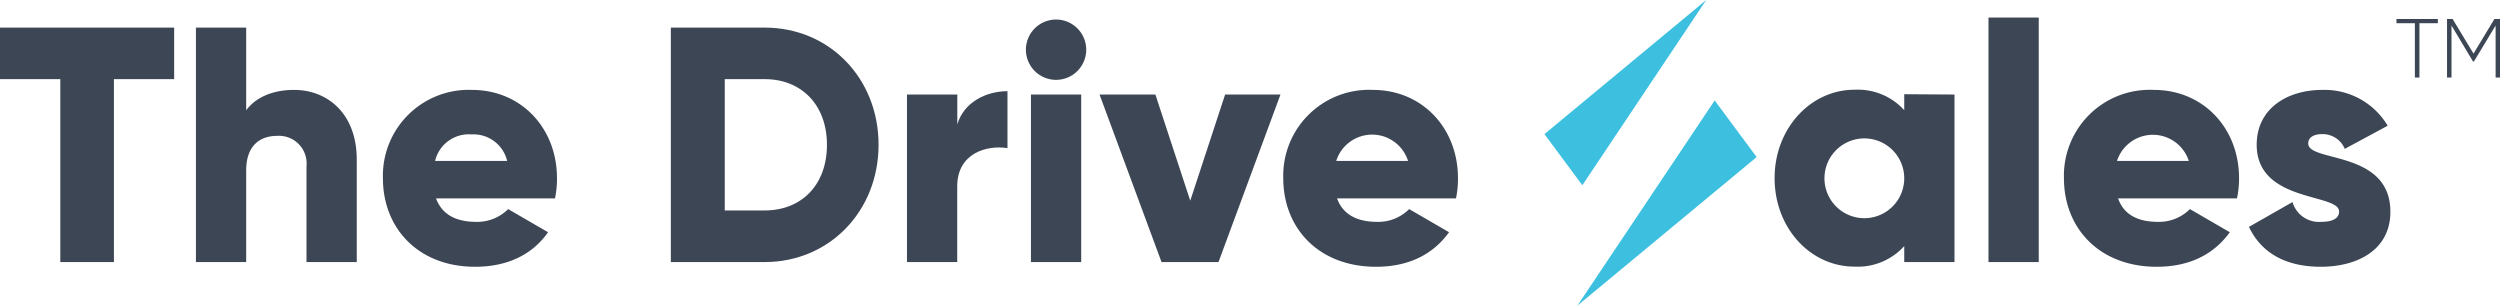 <svg xmlns="http://www.w3.org/2000/svg" viewBox="0 0 313.38 38.31"><defs><style>.cls-1{fill:#3d4655;}.cls-2{fill:#3dc0df;}</style></defs><g id="Layer_2" data-name="Layer 2"><g id="Layer_1-2" data-name="Layer 1"><path class="cls-1" d="M305.59,2.91h-2.31V9.72h-.57V2.91H300.4V2.38h5.19Z"/><path class="cls-1" d="M313.38,9.72h-.55V3.2l-2.72,4.51H310L307.3,3.2V9.72h-.56V2.38h.7l2.62,4.34,2.62-4.34h.7Z"/><polygon class="cls-2" points="213.88 0 193.6 16.81 198.35 23.22 213.88 0"/><polygon class="cls-2" points="197.73 38.31 220.2 19.69 214.94 12.59 197.73 38.31"/><path class="cls-1" d="M245,11.85v21h-6.3v-2a7.86,7.86,0,0,1-6.25,2.57c-5.5,0-10-4.83-10-11.09s4.54-11.08,10-11.08a7.85,7.85,0,0,1,6.25,2.56v-2Zm-6.3,10.5a5,5,0,1,0-10,0,5,5,0,1,0,10,0Z"/><path class="cls-1" d="M249.26,2.2h6.3V32.85h-6.3Z"/><path class="cls-1" d="M270.51,27.81a5.46,5.46,0,0,0,4-1.6l5,2.9c-2.06,2.86-5.17,4.33-9.16,4.33-7.18,0-11.63-4.83-11.63-11.09A10.76,10.76,0,0,1,270,11.27c6.13,0,10.67,4.74,10.67,11.08a12.09,12.09,0,0,1-.26,2.52h-14.9C266.26,27.05,268.2,27.81,270.51,27.81Zm3.86-7.64a4.73,4.73,0,0,0-9,0Z"/><path class="cls-1" d="M299.64,26.55c0,4.83-4.2,6.89-8.73,6.89-4.2,0-7.39-1.6-9-5l5.46-3.11a3.45,3.45,0,0,0,3.57,2.48c1.51,0,2.27-.46,2.27-1.3,0-2.31-10.33-1.09-10.33-8.36,0-4.57,3.86-6.88,8.23-6.88a9.2,9.2,0,0,1,8.19,4.49l-5.38,2.9a3,3,0,0,0-2.81-1.85c-1.09,0-1.77.42-1.77,1.17C289.31,20.38,299.64,18.78,299.64,26.55Z"/><path class="cls-1" d="M110.13,18.15c0,8.32-6.17,14.7-14.28,14.7H84.09V3.46H95.85C104,3.46,110.13,9.84,110.13,18.15Zm-6.47,0c0-5-3.19-8.23-7.81-8.23h-5V26.38h5C100.47,26.38,103.66,23.19,103.66,18.15Z"/><path class="cls-1" d="M126.29,11.43v7.14c-2.6-.42-6.3.63-6.3,4.79v9.49h-6.3v-21H120v3.74C120.83,12.78,123.65,11.43,126.29,11.43Z"/><path class="cls-1" d="M128.6,6.23a3.78,3.78,0,1,1,7.56,0,3.78,3.78,0,1,1-7.56,0Zm.63,5.62h6.3v21h-6.3Z"/><path class="cls-1" d="M160.51,11.85l-7.77,21H145.6l-7.77-21h7l4.37,13.31,4.37-13.31Z"/><path class="cls-1" d="M172.64,27.81a5.46,5.46,0,0,0,4-1.6l5,2.9c-2.06,2.86-5.16,4.33-9.15,4.33-7.18,0-11.63-4.83-11.63-11.09A10.76,10.76,0,0,1,172.1,11.27c6.13,0,10.66,4.74,10.66,11.08a12.1,12.1,0,0,1-.25,2.52H167.6C168.4,27.05,170.33,27.81,172.64,27.81Zm3.86-7.64a4.72,4.72,0,0,0-9,0Z"/><path class="cls-1" d="M21.83,9.92H14.28V32.85H7.56V9.92H0V3.46H21.83Z"/><path class="cls-1" d="M44.72,20V32.85h-6.3v-12a3.47,3.47,0,0,0-3.66-3.82c-2.3,0-3.9,1.34-3.9,4.33V32.85h-6.3V3.46h6.3V13.83c1.13-1.56,3.23-2.56,6-2.56C41.1,11.27,44.72,14.29,44.72,20Z"/><path class="cls-1" d="M59.7,27.81a5.46,5.46,0,0,0,4-1.6l5,2.9c-2,2.86-5.16,4.33-9.15,4.33C52.44,33.44,48,28.61,48,22.35A10.76,10.76,0,0,1,59.16,11.27c6.13,0,10.66,4.74,10.66,11.08a12.1,12.1,0,0,1-.25,2.52H54.66C55.46,27.05,57.39,27.81,59.7,27.81Zm3.87-7.64a4.33,4.33,0,0,0-4.45-3.32,4.34,4.34,0,0,0-4.58,3.32Z"/></g></g></svg>
